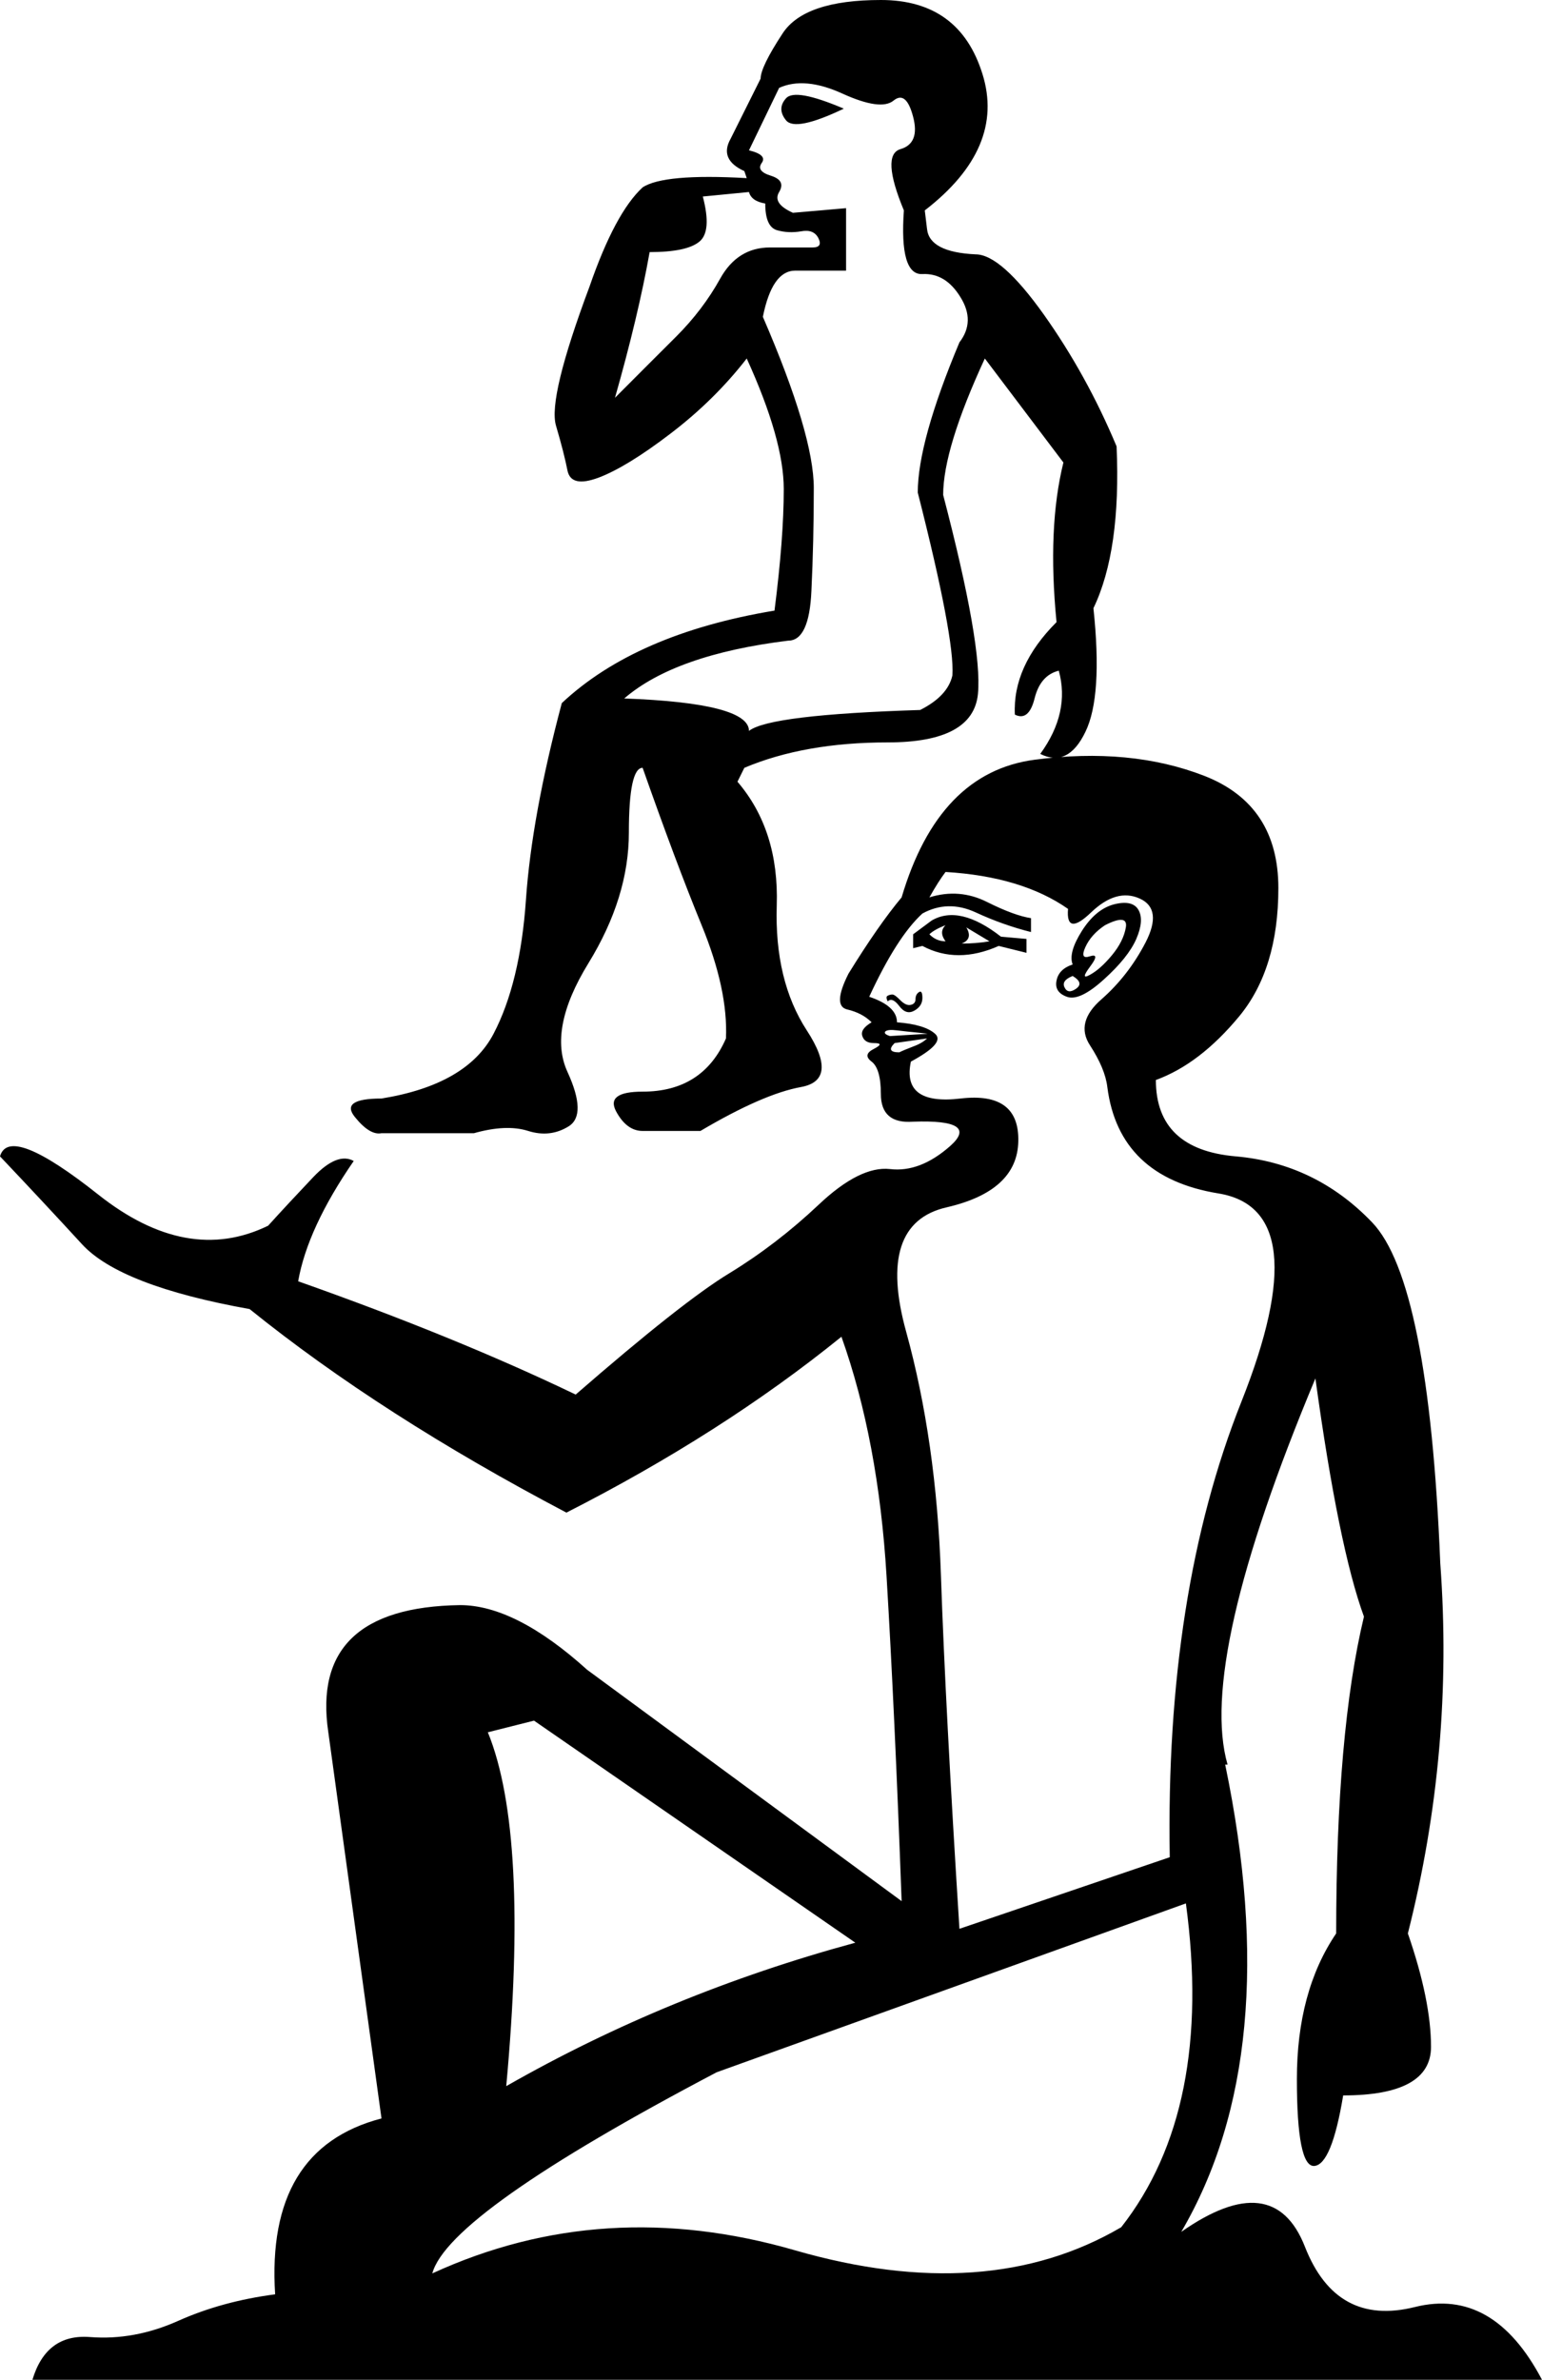 <?xml version="1.0" encoding="UTF-8" standalone="no"?>
<svg
   xmlns:dc="http://purl.org/dc/elements/1.1/"
   xmlns:cc="http://web.resource.org/cc/"
   xmlns:rdf="http://www.w3.org/1999/02/22-rdf-syntax-ns#"
   xmlns:svg="http://www.w3.org/2000/svg"
   xmlns="http://www.w3.org/2000/svg"
   xmlns:sodipodi="http://sodipodi.sourceforge.net/DTD/sodipodi-0.dtd"
   xmlns:inkscape="http://www.inkscape.org/namespaces/inkscape"
   width="11.657"
   height="17.983"
   id="svg2241"
   sodipodi:version="0.32"
   inkscape:version="0.45"
   sodipodi:docname="A131.svg"
   inkscape:output_extension="org.inkscape.output.svg.inkscape"
   sodipodi:docbase="C:\Program Files\JSesh\fontsST"
   sodipodi:modified="true">
  <defs
     id="defs2246" />
  <sodipodi:namedview
     inkscape:window-height="480"
     inkscape:window-width="640"
     inkscape:pageshadow="2"
     inkscape:pageopacity="0.0"
     guidetolerance="10.0"
     gridtolerance="10.0"
     objecttolerance="10.0"
     borderopacity="1.0"
     bordercolor="#666666"
     pagecolor="#ffffff"
     id="base" />
  <path
     style="fill:#000000; stroke:none"
     d="M 8.109,7.288 C 8.086,7.229 8.109,7.145 8.179,7.034 C 8.249,6.924 8.33,6.857 8.424,6.833 C 8.517,6.81 8.578,6.825 8.607,6.877 C 8.636,6.929 8.63,7.002 8.59,7.095 C 8.549,7.189 8.467,7.291 8.345,7.401 C 8.223,7.512 8.129,7.556 8.065,7.532 C 8.001,7.509 7.975,7.468 7.987,7.41 C 7.998,7.352 8.039,7.311 8.109,7.288 z M 8.354,6.991 C 8.284,7.037 8.234,7.093 8.205,7.157 C 8.176,7.221 8.188,7.244 8.24,7.226 C 8.293,7.209 8.293,7.235 8.24,7.305 C 8.188,7.375 8.188,7.395 8.24,7.366 C 8.293,7.337 8.348,7.288 8.406,7.218 C 8.464,7.148 8.499,7.078 8.511,7.008 C 8.523,6.938 8.47,6.932 8.354,6.991 z M 8.109,7.375 C 8.051,7.398 8.03,7.427 8.048,7.462 C 8.065,7.497 8.094,7.5 8.135,7.471 C 8.176,7.442 8.167,7.41 8.109,7.375 z M 6.903,7.165 L 6.903,7.06 L 7.043,6.956 C 7.183,6.874 7.358,6.915 7.567,7.078 L 7.76,7.095 L 7.76,7.2 L 7.55,7.148 C 7.34,7.241 7.148,7.241 6.973,7.148 L 6.903,7.165 z M 7.026,7.06 C 7.06,7.095 7.101,7.113 7.148,7.113 C 7.113,7.066 7.113,7.026 7.148,6.991 C 7.09,7.014 7.049,7.037 7.026,7.06 z M 7.27,7.13 C 7.34,7.13 7.41,7.125 7.48,7.113 L 7.305,7.008 C 7.34,7.066 7.328,7.107 7.27,7.13 z M 6.711,7.567 C 6.699,7.544 6.699,7.529 6.711,7.524 C 6.723,7.518 6.734,7.515 6.746,7.515 C 6.758,7.515 6.778,7.529 6.807,7.559 C 6.836,7.588 6.862,7.599 6.886,7.593 C 6.909,7.588 6.921,7.573 6.921,7.55 C 6.921,7.527 6.929,7.509 6.947,7.497 C 6.964,7.486 6.973,7.5 6.973,7.541 C 6.973,7.582 6.953,7.614 6.912,7.637 C 6.871,7.66 6.833,7.649 6.798,7.602 C 6.763,7.556 6.734,7.544 6.711,7.567 z M 7.008,7.847 L 6.763,7.882 C 6.74,7.905 6.731,7.923 6.737,7.934 C 6.743,7.946 6.763,7.952 6.798,7.952 C 6.822,7.94 6.857,7.926 6.903,7.908 C 6.95,7.891 6.985,7.87 7.008,7.847 z M 7.008,7.812 C 7.02,7.812 6.996,7.809 6.938,7.803 C 6.88,7.797 6.827,7.792 6.781,7.786 C 6.734,7.78 6.705,7.783 6.693,7.794 C 6.682,7.806 6.693,7.818 6.728,7.829 L 7.008,7.812 z M 7.253,14.575 L 8.843,14.034 C 8.82,12.705 9,11.558 9.385,10.591 C 9.769,9.624 9.711,9.099 9.21,9.018 C 8.709,8.936 8.429,8.668 8.371,8.214 C 8.36,8.121 8.316,8.016 8.24,7.899 C 8.164,7.783 8.194,7.666 8.328,7.55 C 8.461,7.433 8.572,7.291 8.66,7.122 C 8.747,6.953 8.732,6.842 8.616,6.79 C 8.499,6.737 8.377,6.772 8.249,6.894 C 8.121,7.017 8.062,7.008 8.074,6.868 C 7.841,6.705 7.532,6.612 7.148,6.589 C 7.113,6.635 7.072,6.699 7.026,6.781 C 7.177,6.734 7.323,6.746 7.462,6.816 C 7.602,6.886 7.713,6.926 7.794,6.938 L 7.794,7.043 C 7.655,7.008 7.515,6.959 7.375,6.894 C 7.235,6.83 7.101,6.833 6.973,6.903 C 6.845,7.02 6.711,7.229 6.571,7.532 C 6.711,7.579 6.781,7.643 6.781,7.725 C 6.921,7.736 7.017,7.765 7.069,7.812 C 7.122,7.859 7.06,7.928 6.886,8.022 C 6.839,8.243 6.964,8.336 7.261,8.301 C 7.559,8.266 7.704,8.374 7.698,8.625 C 7.693,8.875 7.512,9.041 7.157,9.123 C 6.801,9.204 6.699,9.519 6.851,10.066 C 7.002,10.614 7.09,11.226 7.113,11.901 C 7.136,12.577 7.183,13.468 7.253,14.575 z M 4.037,13.002 L 3.688,13.09 C 3.897,13.602 3.944,14.494 3.827,15.764 C 4.643,15.298 5.523,14.936 6.466,14.68 L 4.037,13.002 z M 8.965,14.383 L 5.418,15.659 C 4.066,16.37 3.35,16.876 3.268,17.179 C 4.13,16.783 5.045,16.725 6.012,17.005 C 6.979,17.284 7.8,17.226 8.476,16.83 C 8.942,16.236 9.105,15.42 8.965,14.383 z M 6.903,8.476 C 6.74,8.488 6.659,8.418 6.659,8.266 C 6.659,8.138 6.635,8.057 6.589,8.022 C 6.542,7.987 6.548,7.955 6.606,7.926 C 6.664,7.896 6.664,7.882 6.606,7.882 C 6.559,7.882 6.53,7.864 6.519,7.829 C 6.507,7.794 6.53,7.76 6.589,7.725 C 6.542,7.678 6.481,7.646 6.405,7.628 C 6.329,7.611 6.332,7.521 6.414,7.358 C 6.565,7.113 6.699,6.921 6.816,6.781 C 7.002,6.152 7.337,5.805 7.821,5.741 C 8.304,5.677 8.732,5.718 9.105,5.863 C 9.478,6.009 9.664,6.292 9.664,6.711 C 9.664,7.119 9.565,7.442 9.367,7.681 C 9.169,7.92 8.96,8.08 8.738,8.161 C 8.738,8.511 8.939,8.703 9.341,8.738 C 9.743,8.773 10.087,8.939 10.372,9.236 C 10.658,9.533 10.83,10.393 10.888,11.814 C 10.958,12.758 10.876,13.69 10.643,14.61 C 10.76,14.948 10.818,15.234 10.818,15.467 C 10.818,15.711 10.597,15.834 10.154,15.834 C 10.096,16.183 10.023,16.361 9.935,16.367 C 9.848,16.372 9.804,16.154 9.804,15.711 C 9.804,15.269 9.903,14.902 10.101,14.61 C 10.101,13.597 10.171,12.799 10.311,12.216 C 10.183,11.866 10.061,11.266 9.944,10.416 C 9.35,11.837 9.129,12.81 9.28,13.334 L 9.262,13.334 C 9.565,14.791 9.455,15.968 8.93,16.865 C 9.396,16.539 9.708,16.576 9.865,16.978 C 10.023,17.38 10.299,17.532 10.696,17.433 C 11.092,17.334 11.412,17.517 11.657,17.983 L 0.245,17.983 C 0.315,17.75 0.46,17.642 0.682,17.66 C 0.903,17.677 1.124,17.637 1.346,17.538 C 1.567,17.439 1.812,17.372 2.08,17.337 C 2.033,16.603 2.301,16.16 2.884,16.008 L 2.482,13.09 C 2.388,12.461 2.72,12.14 3.478,12.129 C 3.757,12.129 4.078,12.292 4.439,12.618 L 6.816,14.366 C 6.781,13.41 6.743,12.592 6.702,11.91 C 6.661,11.229 6.548,10.626 6.361,10.101 C 5.756,10.591 5.062,11.033 4.282,11.43 C 3.35,10.94 2.552,10.428 1.887,9.892 C 1.235,9.775 0.813,9.612 0.62,9.402 C 0.428,9.193 0.221,8.971 0,8.738 C 0.047,8.575 0.294,8.671 0.743,9.027 C 1.191,9.382 1.619,9.461 2.027,9.262 C 2.132,9.146 2.246,9.024 2.368,8.895 C 2.49,8.767 2.592,8.727 2.674,8.773 C 2.441,9.111 2.301,9.414 2.254,9.682 C 3.047,9.962 3.746,10.247 4.352,10.538 C 4.888,10.072 5.275,9.766 5.514,9.621 C 5.753,9.475 5.977,9.303 6.187,9.105 C 6.396,8.907 6.577,8.817 6.728,8.834 C 6.88,8.852 7.031,8.794 7.183,8.66 C 7.334,8.526 7.241,8.464 6.903,8.476 z M 5.89,0.664 L 5.662,1.136 C 5.756,1.159 5.788,1.191 5.758,1.232 C 5.729,1.273 5.753,1.305 5.828,1.328 C 5.904,1.352 5.925,1.392 5.89,1.451 C 5.855,1.509 5.89,1.561 5.994,1.608 L 6.396,1.573 L 6.396,2.045 L 6.012,2.045 C 5.895,2.045 5.814,2.161 5.767,2.394 C 6.024,2.988 6.152,3.42 6.152,3.688 C 6.152,3.955 6.146,4.215 6.134,4.465 C 6.123,4.716 6.064,4.841 5.959,4.841 C 5.389,4.911 4.975,5.057 4.719,5.278 C 5.348,5.301 5.662,5.383 5.662,5.523 C 5.767,5.441 6.198,5.389 6.956,5.365 C 7.095,5.295 7.177,5.208 7.2,5.103 C 7.212,4.917 7.125,4.456 6.938,3.722 C 6.938,3.466 7.043,3.087 7.253,2.587 C 7.334,2.482 7.337,2.368 7.261,2.246 C 7.186,2.123 7.09,2.065 6.973,2.071 C 6.857,2.077 6.81,1.917 6.833,1.59 C 6.717,1.311 6.708,1.156 6.807,1.127 C 6.906,1.098 6.938,1.017 6.903,0.883 C 6.868,0.749 6.819,0.708 6.755,0.76 C 6.691,0.813 6.562,0.795 6.37,0.708 C 6.178,0.62 6.018,0.606 5.89,0.664 z M 6.379,0.821 C 6.134,0.938 5.989,0.967 5.942,0.909 C 5.895,0.851 5.895,0.795 5.942,0.743 C 5.989,0.69 6.134,0.717 6.379,0.821 z M 5.627,1.293 C 5.499,1.235 5.464,1.153 5.523,1.049 L 5.75,0.594 C 5.75,0.536 5.805,0.422 5.916,0.253 C 6.026,0.084 6.274,0 6.659,0 C 7.055,0 7.311,0.186 7.427,0.559 C 7.544,0.932 7.398,1.276 6.991,1.59 L 7.008,1.73 C 7.02,1.847 7.142,1.911 7.375,1.922 C 7.503,1.922 7.675,2.074 7.891,2.377 C 8.106,2.68 8.29,3.012 8.441,3.373 C 8.464,3.897 8.406,4.305 8.266,4.596 C 8.313,5.039 8.293,5.351 8.205,5.531 C 8.118,5.712 8.004,5.767 7.864,5.697 C 8.016,5.488 8.062,5.278 8.004,5.068 C 7.911,5.091 7.85,5.161 7.821,5.278 C 7.792,5.394 7.742,5.435 7.672,5.4 C 7.66,5.156 7.765,4.923 7.987,4.701 C 7.94,4.223 7.958,3.822 8.039,3.495 L 7.445,2.709 C 7.235,3.163 7.13,3.507 7.13,3.74 C 7.328,4.497 7.416,4.998 7.393,5.243 C 7.369,5.488 7.142,5.61 6.711,5.61 C 6.292,5.61 5.93,5.674 5.627,5.802 L 5.575,5.907 C 5.785,6.152 5.884,6.463 5.872,6.842 C 5.86,7.221 5.936,7.535 6.099,7.786 C 6.262,8.036 6.248,8.179 6.056,8.214 C 5.863,8.249 5.61,8.36 5.295,8.546 L 4.858,8.546 C 4.777,8.546 4.71,8.496 4.657,8.397 C 4.605,8.298 4.672,8.249 4.858,8.249 C 5.161,8.249 5.371,8.115 5.488,7.847 C 5.499,7.602 5.438,7.317 5.304,6.991 C 5.17,6.664 5.022,6.268 4.858,5.802 C 4.789,5.802 4.754,5.965 4.754,6.292 C 4.754,6.618 4.652,6.947 4.448,7.279 C 4.244,7.611 4.191,7.885 4.29,8.1 C 4.389,8.316 4.392,8.453 4.299,8.511 C 4.206,8.569 4.104,8.581 3.993,8.546 C 3.883,8.511 3.746,8.517 3.583,8.563 L 2.884,8.563 C 2.825,8.575 2.758,8.534 2.683,8.441 C 2.607,8.348 2.674,8.301 2.884,8.301 C 3.315,8.231 3.597,8.068 3.731,7.812 C 3.865,7.556 3.947,7.218 3.976,6.798 C 4.005,6.379 4.095,5.884 4.247,5.313 C 4.62,4.963 5.156,4.73 5.855,4.614 C 5.901,4.253 5.925,3.947 5.925,3.696 C 5.925,3.446 5.831,3.117 5.645,2.709 C 5.482,2.919 5.29,3.108 5.068,3.277 C 4.847,3.446 4.666,3.556 4.526,3.609 C 4.387,3.661 4.308,3.644 4.29,3.556 C 4.273,3.469 4.244,3.355 4.203,3.216 C 4.162,3.076 4.247,2.726 4.456,2.167 C 4.585,1.794 4.719,1.544 4.858,1.416 C 4.963,1.346 5.225,1.322 5.645,1.346 L 5.627,1.293 z M 5.662,1.451 L 5.313,1.485 C 5.359,1.66 5.351,1.774 5.287,1.826 C 5.223,1.879 5.097,1.905 4.911,1.905 C 4.853,2.231 4.765,2.598 4.649,3.006 C 4.823,2.831 4.978,2.677 5.112,2.543 C 5.246,2.409 5.357,2.263 5.444,2.106 C 5.531,1.949 5.657,1.87 5.82,1.87 C 5.983,1.87 6.091,1.87 6.143,1.87 C 6.195,1.87 6.21,1.847 6.187,1.8 C 6.163,1.753 6.12,1.736 6.056,1.748 C 5.991,1.759 5.93,1.756 5.872,1.739 C 5.814,1.721 5.785,1.654 5.785,1.538 C 5.715,1.526 5.674,1.497 5.662,1.451 z "
     id="path2243"
     sodipodi:nodetypes="csssssssccssssssccsscccccccccccssccccccssssssssscccsssccsssccccsssssssscccsccssccscssssscccccccccscccsssssssscsssscssccscssccccccssccsscccsccscccscscscccsssscccssscccccssscccsccsscssssccssccccsssccssccsccscccccssccsssccsscscsssssccscssccscssssssccccsccssssssssc" />
</svg>
